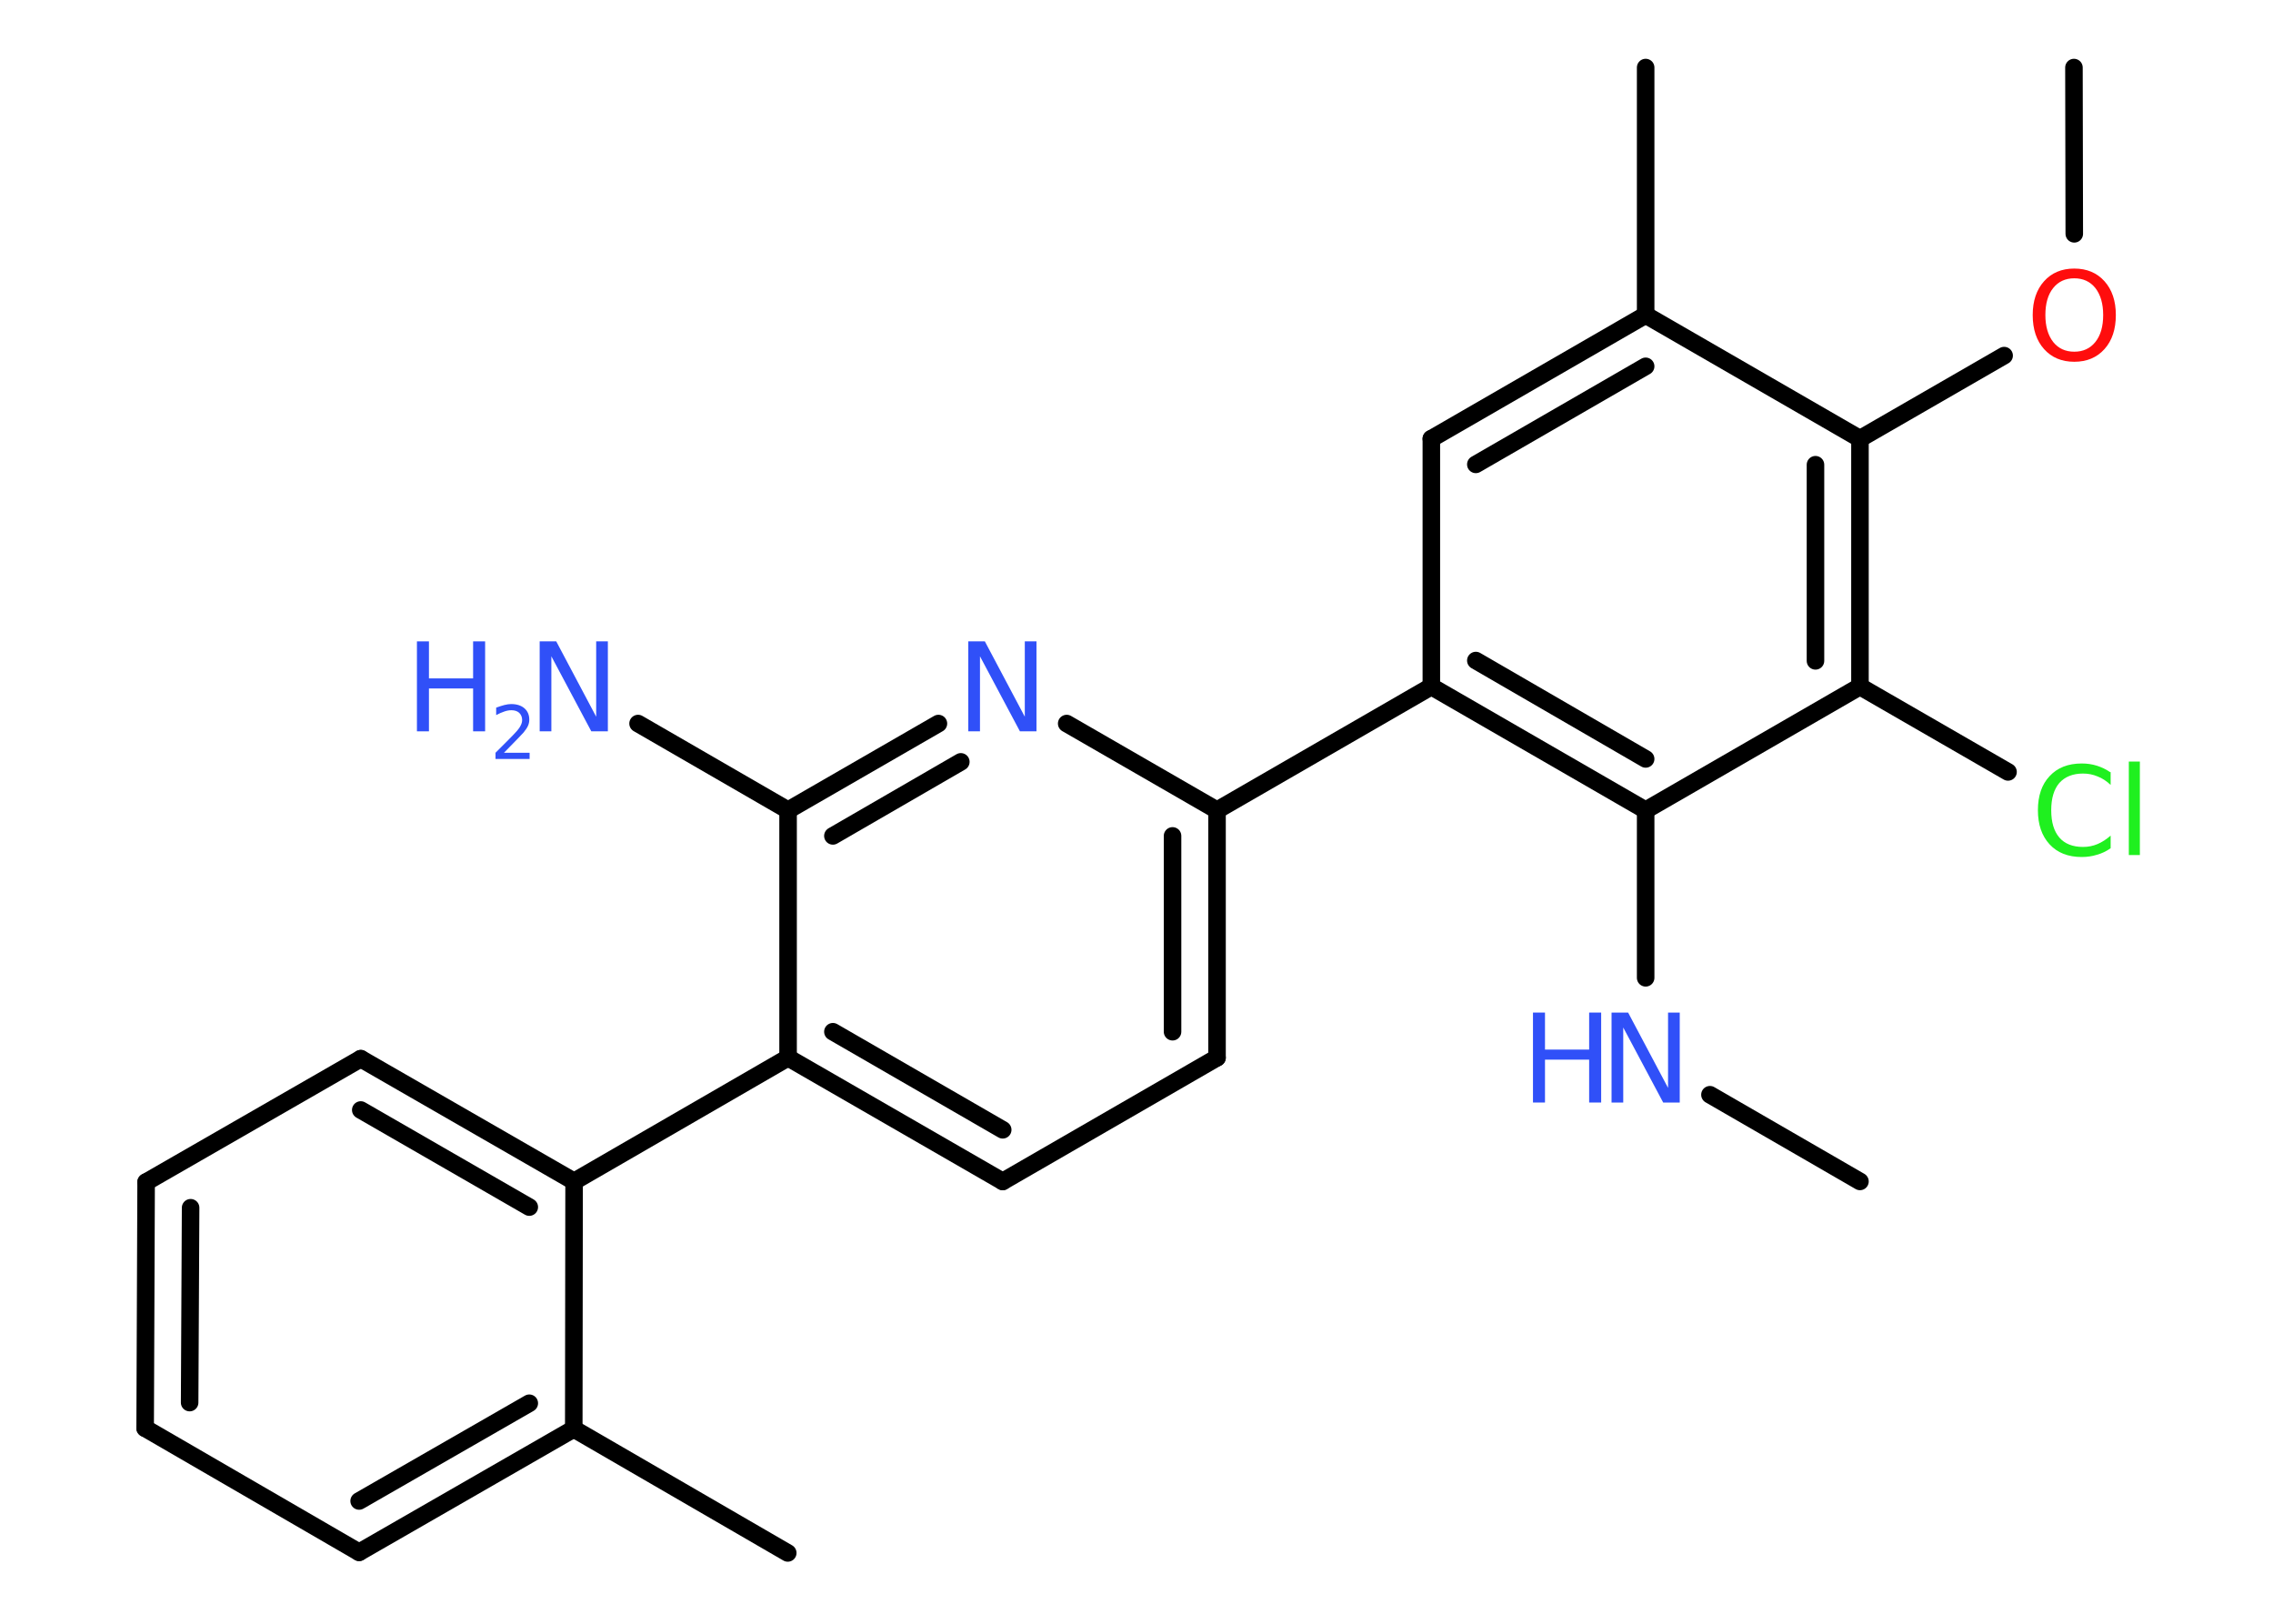 <?xml version='1.0' encoding='UTF-8'?>
<!DOCTYPE svg PUBLIC "-//W3C//DTD SVG 1.1//EN" "http://www.w3.org/Graphics/SVG/1.1/DTD/svg11.dtd">
<svg version='1.2' xmlns='http://www.w3.org/2000/svg' xmlns:xlink='http://www.w3.org/1999/xlink' width='70.0mm' height='50.0mm' viewBox='0 0 70.0 50.0'>
  <desc>Generated by the Chemistry Development Kit (http://github.com/cdk)</desc>
  <g stroke-linecap='round' stroke-linejoin='round' stroke='#000000' stroke-width='.54' fill='#3050F8'>
    <rect x='.0' y='.0' width='70.0' height='50.0' fill='#FFFFFF' stroke='none'/>
    <g id='mol1' class='mol'>
      <line id='mol1bnd1' class='bond' x1='57.28' y1='36.38' x2='52.66' y2='33.71'/>
      <line id='mol1bnd2' class='bond' x1='50.68' y1='30.11' x2='50.68' y2='24.95'/>
      <g id='mol1bnd3' class='bond'>
        <line x1='44.08' y1='21.14' x2='50.68' y2='24.95'/>
        <line x1='45.45' y1='20.34' x2='50.68' y2='23.37'/>
      </g>
      <line id='mol1bnd4' class='bond' x1='44.08' y1='21.14' x2='37.48' y2='24.95'/>
      <g id='mol1bnd5' class='bond'>
        <line x1='37.48' y1='32.57' x2='37.48' y2='24.95'/>
        <line x1='36.11' y1='31.77' x2='36.11' y2='25.74'/>
      </g>
      <line id='mol1bnd6' class='bond' x1='37.48' y1='32.57' x2='30.88' y2='36.38'/>
      <g id='mol1bnd7' class='bond'>
        <line x1='24.27' y1='32.57' x2='30.88' y2='36.38'/>
        <line x1='25.65' y1='31.77' x2='30.88' y2='34.79'/>
      </g>
      <line id='mol1bnd8' class='bond' x1='24.27' y1='32.57' x2='17.68' y2='36.38'/>
      <g id='mol1bnd9' class='bond'>
        <line x1='17.68' y1='36.38' x2='11.11' y2='32.6'/>
        <line x1='16.3' y1='37.17' x2='11.11' y2='34.18'/>
      </g>
      <line id='mol1bnd10' class='bond' x1='11.11' y1='32.6' x2='4.5' y2='36.4'/>
      <g id='mol1bnd11' class='bond'>
        <line x1='4.5' y1='36.4' x2='4.47' y2='43.98'/>
        <line x1='5.87' y1='37.19' x2='5.84' y2='43.19'/>
      </g>
      <line id='mol1bnd12' class='bond' x1='4.47' y1='43.98' x2='11.06' y2='47.8'/>
      <g id='mol1bnd13' class='bond'>
        <line x1='11.06' y1='47.8' x2='17.67' y2='44.0'/>
        <line x1='11.06' y1='46.22' x2='16.3' y2='43.21'/>
      </g>
      <line id='mol1bnd14' class='bond' x1='17.68' y1='36.38' x2='17.67' y2='44.0'/>
      <line id='mol1bnd15' class='bond' x1='17.67' y1='44.0' x2='24.26' y2='47.82'/>
      <line id='mol1bnd16' class='bond' x1='24.27' y1='32.57' x2='24.27' y2='24.95'/>
      <line id='mol1bnd17' class='bond' x1='24.27' y1='24.95' x2='19.65' y2='22.28'/>
      <g id='mol1bnd18' class='bond'>
        <line x1='28.9' y1='22.28' x2='24.27' y2='24.95'/>
        <line x1='29.59' y1='23.46' x2='25.65' y2='25.74'/>
      </g>
      <line id='mol1bnd19' class='bond' x1='37.48' y1='24.95' x2='32.85' y2='22.28'/>
      <line id='mol1bnd20' class='bond' x1='44.08' y1='21.14' x2='44.08' y2='13.51'/>
      <g id='mol1bnd21' class='bond'>
        <line x1='50.68' y1='9.7' x2='44.08' y2='13.51'/>
        <line x1='50.68' y1='11.28' x2='45.45' y2='14.3'/>
      </g>
      <line id='mol1bnd22' class='bond' x1='50.68' y1='9.7' x2='50.68' y2='2.08'/>
      <line id='mol1bnd23' class='bond' x1='50.68' y1='9.7' x2='57.28' y2='13.51'/>
      <line id='mol1bnd24' class='bond' x1='57.28' y1='13.51' x2='61.72' y2='10.95'/>
      <line id='mol1bnd25' class='bond' x1='63.88' y1='7.2' x2='63.87' y2='2.08'/>
      <g id='mol1bnd26' class='bond'>
        <line x1='57.28' y1='21.14' x2='57.28' y2='13.51'/>
        <line x1='55.91' y1='20.35' x2='55.91' y2='14.31'/>
      </g>
      <line id='mol1bnd27' class='bond' x1='50.68' y1='24.95' x2='57.28' y2='21.14'/>
      <line id='mol1bnd28' class='bond' x1='57.28' y1='21.14' x2='61.84' y2='23.77'/>
      <g id='mol1atm2' class='atom'>
        <path d='M49.64 31.18h.5l1.23 2.32v-2.32h.36v2.77h-.51l-1.23 -2.31v2.31h-.36v-2.77z' stroke='none'/>
        <path d='M47.21 31.18h.37v1.14h1.36v-1.14h.37v2.77h-.37v-1.32h-1.36v1.32h-.37v-2.77z' stroke='none'/>
      </g>
      <g id='mol1atm17' class='atom'>
        <path d='M16.63 19.75h.5l1.23 2.32v-2.32h.36v2.77h-.51l-1.23 -2.31v2.31h-.36v-2.77z' stroke='none'/>
        <path d='M12.84 19.75h.37v1.14h1.36v-1.14h.37v2.77h-.37v-1.32h-1.36v1.32h-.37v-2.77z' stroke='none'/>
        <path d='M15.53 23.18h.78v.19h-1.05v-.19q.13 -.13 .35 -.35q.22 -.22 .28 -.29q.11 -.12 .15 -.21q.04 -.08 .04 -.16q.0 -.13 -.09 -.22q-.09 -.08 -.24 -.08q-.11 .0 -.22 .04q-.12 .04 -.25 .11v-.23q.14 -.05 .25 -.08q.12 -.03 .21 -.03q.26 .0 .41 .13q.15 .13 .15 .35q.0 .1 -.04 .19q-.04 .09 -.14 .21q-.03 .03 -.18 .19q-.15 .15 -.42 .43z' stroke='none'/>
      </g>
      <path id='mol1atm18' class='atom' d='M29.83 19.75h.5l1.23 2.32v-2.32h.36v2.77h-.51l-1.23 -2.31v2.31h-.36v-2.77z' stroke='none'/>
      <path id='mol1atm23' class='atom' d='M63.88 8.57q-.41 .0 -.65 .3q-.24 .3 -.24 .83q.0 .52 .24 .83q.24 .3 .65 .3q.41 .0 .65 -.3q.24 -.3 .24 -.83q.0 -.52 -.24 -.83q-.24 -.3 -.65 -.3zM63.88 8.27q.58 .0 .93 .39q.35 .39 .35 1.04q.0 .66 -.35 1.05q-.35 .39 -.93 .39q-.58 .0 -.93 -.39q-.35 -.39 -.35 -1.05q.0 -.65 .35 -1.04q.35 -.39 .93 -.39z' stroke='none' fill='#FF0D0D'/>
      <path id='mol1atm26' class='atom' d='M65.0 23.77v.4q-.19 -.18 -.4 -.26q-.21 -.09 -.45 -.09q-.47 .0 -.73 .29q-.25 .29 -.25 .84q.0 .55 .25 .84q.25 .29 .73 .29q.24 .0 .45 -.09q.21 -.09 .4 -.26v.39q-.2 .14 -.42 .2q-.22 .07 -.47 .07q-.63 .0 -.99 -.39q-.36 -.39 -.36 -1.05q.0 -.67 .36 -1.05q.36 -.39 .99 -.39q.25 .0 .47 .07q.22 .07 .41 .2zM65.56 23.45h.34v2.88h-.34v-2.88z' stroke='none' fill='#1FF01F'/>
    </g>
  </g>
</svg>

